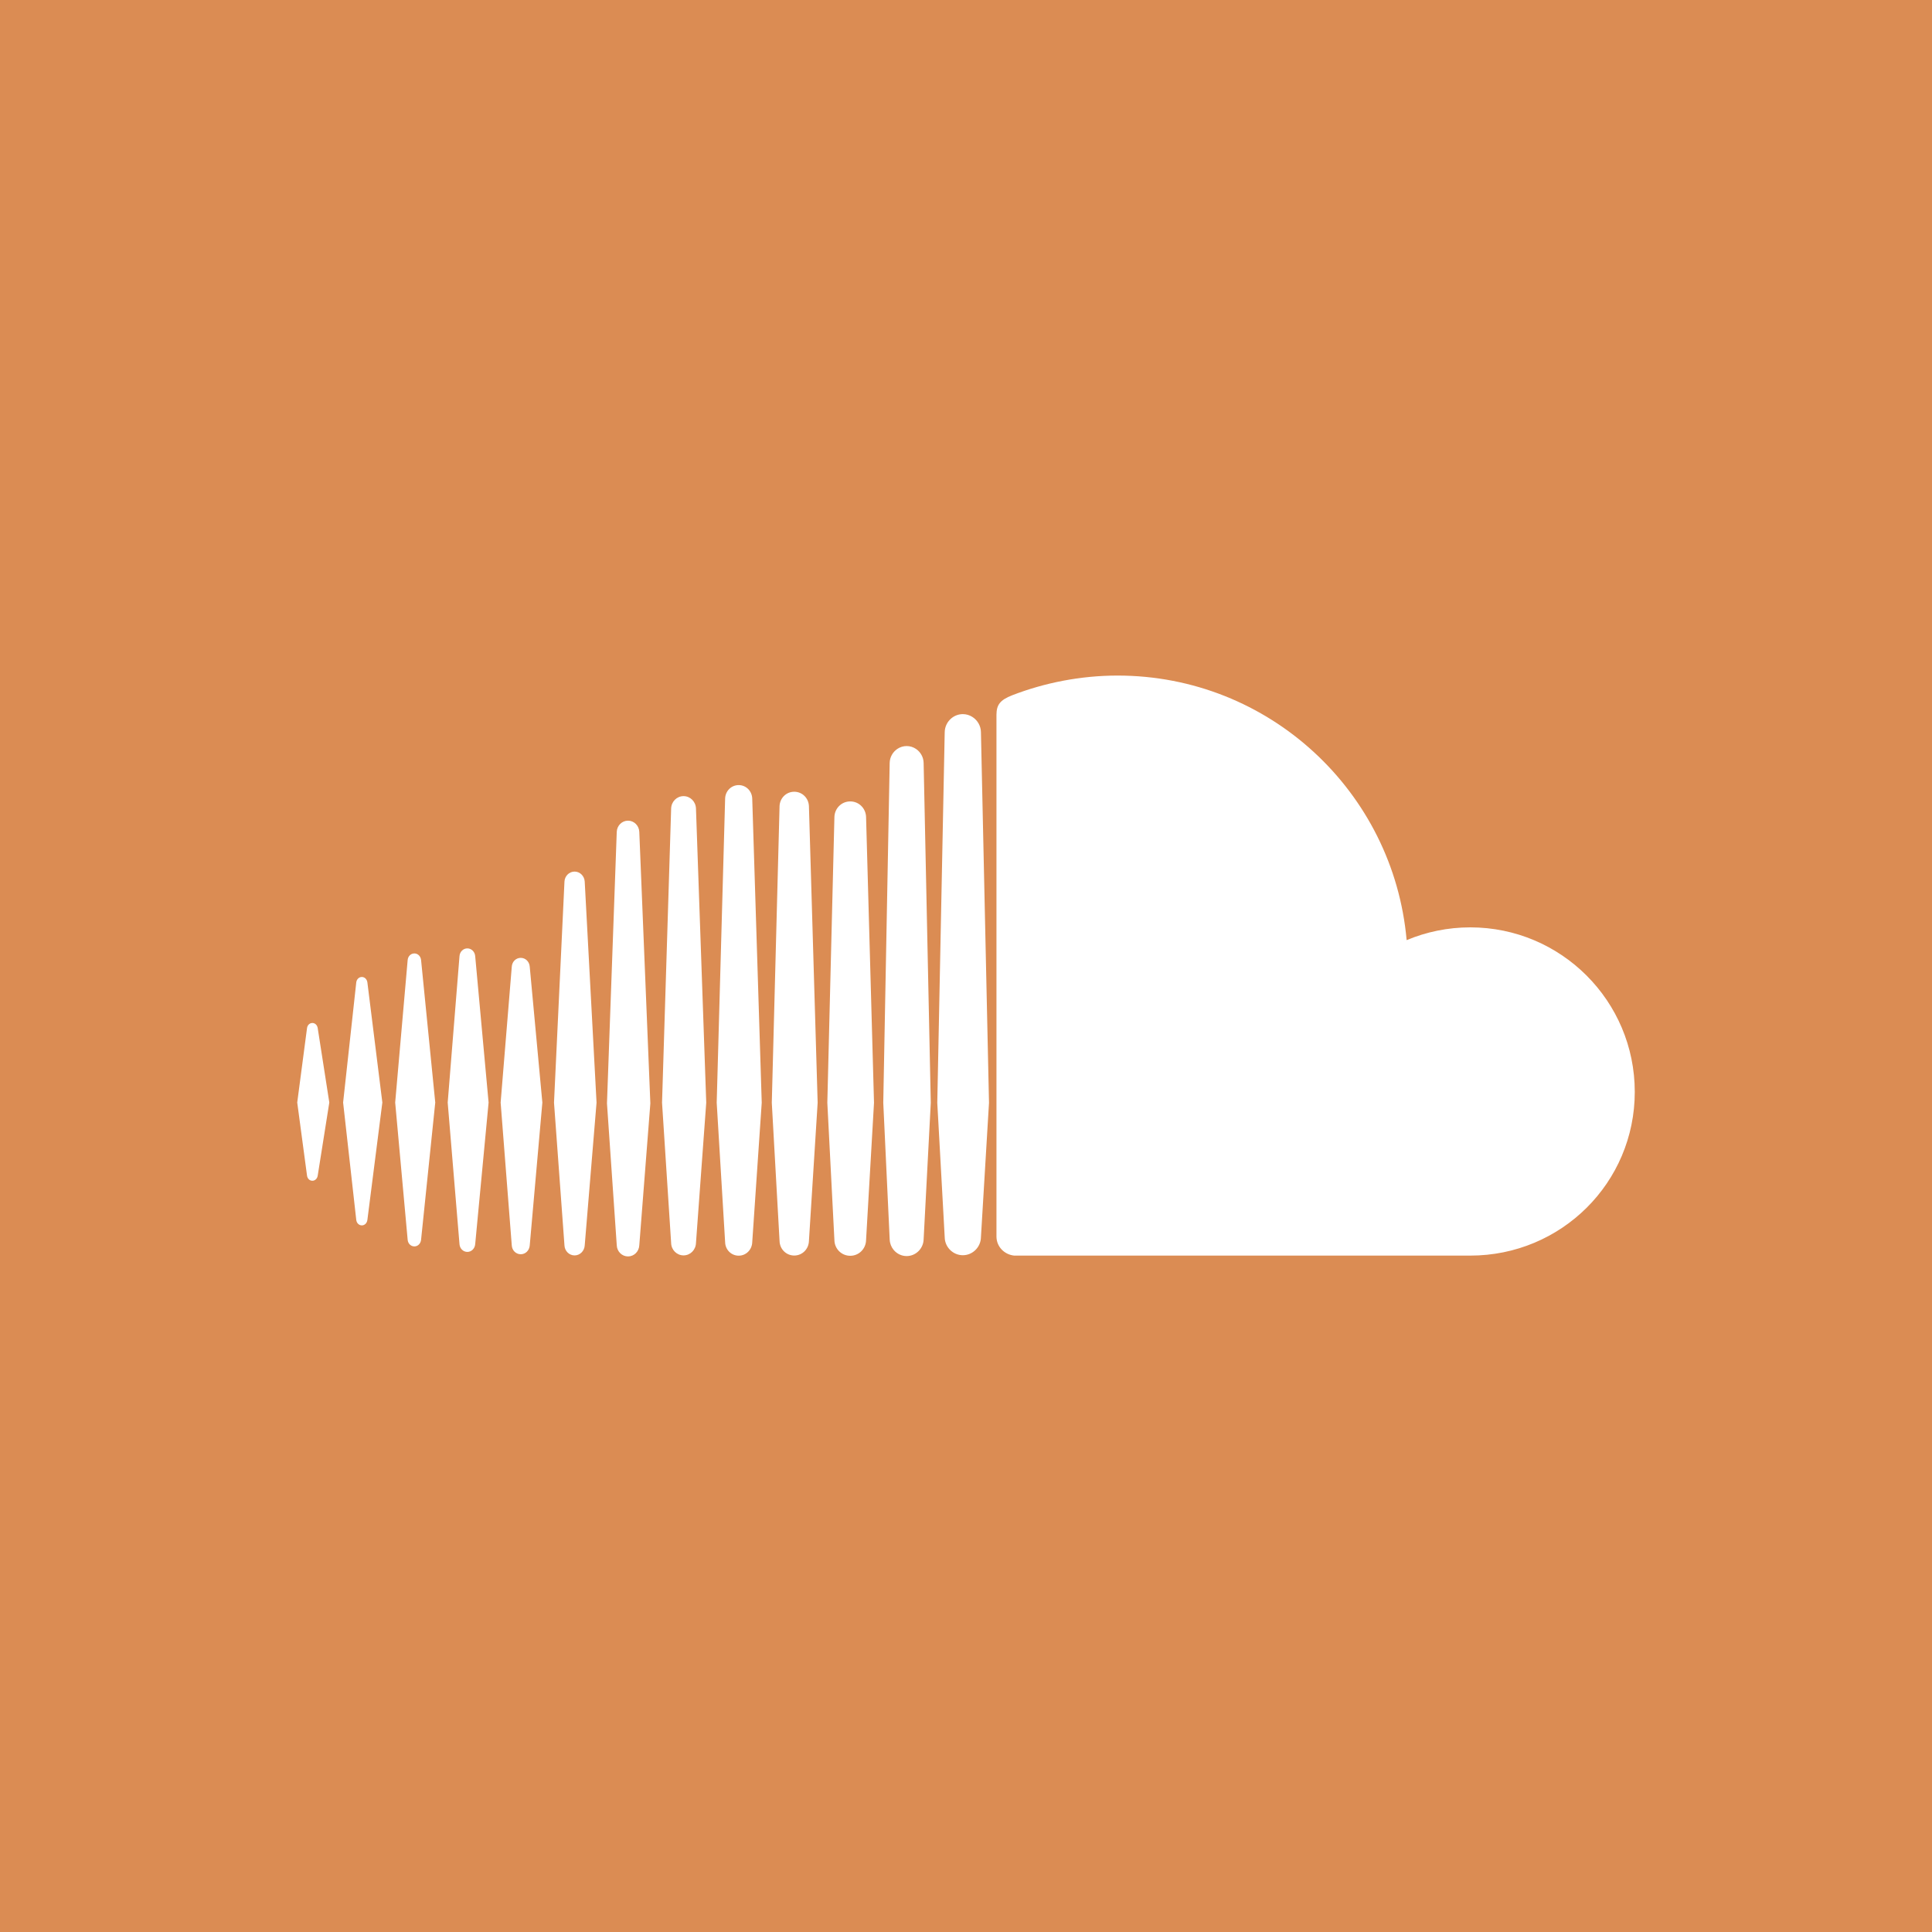 <?xml version="1.0" encoding="iso-8859-1"?>
<!-- Generator: Adobe Illustrator 19.0.0, SVG Export Plug-In . SVG Version: 6.00 Build 0)  -->
<svg xmlns="http://www.w3.org/2000/svg" xmlns:xlink="http://www.w3.org/1999/xlink" version="1.1" id="Layer_1" x="0px" y="0px" viewBox="0 0 455 455" style="enable-background:new 0 0 455 455;" xml:space="preserve" width="512px" height="512px">
<path style="fill-rule:evenodd;clip-rule:evenodd;" d="M0,0v455h455V0H0z M74.827,276.849c-0.105,0.722-0.622,1.224-1.26,1.224  c-0.657,0-1.176-0.506-1.263-1.231L70,259.647l2.303-17.494c0.087-0.724,0.606-1.232,1.263-1.232c0.639,0,1.157,0.504,1.26,1.226  l2.728,17.5L74.827,276.849z M86.52,287.317c-0.106,0.747-0.643,1.27-1.307,1.27c-0.669,0-1.22-0.536-1.31-1.277l-3.097-27.663  c0,0,3.097-28.284,3.097-28.287c0.09-0.738,0.641-1.273,1.31-1.273c0.664,0,1.201,0.521,1.308,1.272l3.524,28.289L86.52,287.317z   M99.164,291.995c-0.097,0.893-0.76,1.542-1.576,1.542c-0.832,0-1.496-0.649-1.58-1.548l-2.939-32.338  c0,0,2.939-33.561,2.939-33.564c0.083-0.896,0.747-1.546,1.58-1.546c0.817,0,1.479,0.648,1.578,1.545l3.339,33.565L99.164,291.995z   M111.91,293.021c-0.088,1.031-0.882,1.812-1.845,1.812c-0.976,0-1.772-0.781-1.85-1.812l-2.779-33.364l2.779-34.487  c0.078-1.035,0.873-1.816,1.85-1.816c0.964,0,1.758,0.779,1.845,1.81l3.157,34.493L111.91,293.021z M124.757,293.297  c-0.083,1.187-0.992,2.086-2.116,2.086c-1.135,0-2.045-0.899-2.115-2.084l-2.623-33.638l2.623-31.99  c0.071-1.191,0.98-2.089,2.115-2.089c1.125,0,2.035,0.897,2.116,2.076l2.972,32.003L124.757,293.297z M137.705,293.301  c-0.075,1.32-1.122,2.359-2.384,2.359c-1.272,0-2.321-1.039-2.385-2.352l-2.463-33.635c0,0,2.463-52.047,2.463-52.048  c0.064-1.323,1.113-2.361,2.385-2.361c1.262,0,2.309,1.035,2.384,2.358l2.786,52.05  C140.491,259.673,137.705,293.311,137.705,293.301z M150.558,293.268c-0.068,1.475-1.234,2.63-2.652,2.63  c-1.429,0-2.594-1.154-2.654-2.617l-2.305-33.426c0,0,2.302-63.947,2.302-63.951c0.062-1.476,1.228-2.63,2.657-2.63  c1.419,0,2.584,1.155,2.652,2.63l2.604,63.951C153.162,259.855,150.556,293.287,150.558,293.268z M163.905,292.755  c-0.065,1.628-1.348,2.898-2.923,2.898c-1.584,0-2.868-1.274-2.923-2.885l-2.145-33.082c0,0,2.144-69.286,2.144-69.288  c0.057-1.627,1.34-2.903,2.924-2.903c1.575,0,2.858,1.274,2.923,2.902l2.419,69.289  C166.324,259.687,163.904,292.775,163.905,292.755z M177.156,292.553c-0.058,1.775-1.457,3.167-3.19,3.167  c-1.739,0-3.141-1.392-3.191-3.152l-1.987-32.877l1.985-71.621c0.051-1.78,1.453-3.174,3.192-3.174c1.734,0,3.134,1.393,3.191,3.172  l2.237,71.626L177.156,292.553z M190.51,292.243c-0.052,1.929-1.57,3.444-3.459,3.444c-1.897,0-3.417-1.516-3.46-3.428  l-1.828-32.562l1.826-69.795c0.044-1.93,1.565-3.442,3.462-3.442c1.889,0,3.407,1.51,3.459,3.438l2.053,69.799  C192.563,259.697,190.51,292.266,190.51,292.243z M203.966,292.034c-0.045,2.084-1.683,3.712-3.728,3.712  c-2.051,0-3.69-1.628-3.728-3.689l-1.668-32.357l1.667-67.246c0.04-2.083,1.679-3.715,3.73-3.715c2.045,0,3.683,1.631,3.728,3.708  l1.868,67.257C205.834,259.703,203.966,292.061,203.966,292.034z M217.69,288.655l-0.167,3.179  c-0.021,1.096-0.478,2.091-1.201,2.811c-0.724,0.721-1.714,1.168-2.798,1.168c-1.22,0-2.322-0.565-3.058-1.447  c-0.545-0.652-0.885-1.479-0.931-2.377c-0.002-0.045-0.008-0.09-0.009-0.136c0,0-1.509-32.121-1.509-32.169l1.495-79.245  l0.014-0.755c0.022-1.396,0.756-2.625,1.844-3.337c0.624-0.408,1.363-0.648,2.153-0.648c0.813,0,1.573,0.251,2.209,0.682  c1.057,0.716,1.766,1.928,1.79,3.3l1.684,80.028L217.69,288.655z M231.019,291.359c-0.032,2.346-1.946,4.255-4.263,4.255  c-2.325,0-4.238-1.909-4.269-4.221l-0.862-15.622l-0.888-16.053l1.74-86.842l0.009-0.439c0.018-1.319,0.631-2.501,1.577-3.282  c0.737-0.608,1.675-0.974,2.692-0.974c0.791,0,1.532,0.226,2.17,0.613c1.231,0.745,2.071,2.095,2.093,3.636  c0,0,1.899,87.287,1.899,87.288C232.918,259.717,231.019,291.396,231.019,291.359z M346.258,295.703c0,0-107.299,0.01-107.398,0  c-2.315-0.232-4.154-2.074-4.185-4.446c0,0,0-122.968,0-122.97c0.028-2.261,0.804-3.422,3.729-4.556  c7.526-2.911,16.045-4.63,24.786-4.63c35.718,0,64.999,27.392,68.082,62.308c4.612-1.932,9.678-3.008,14.986-3.008  c21.397,0,38.742,17.347,38.742,38.747C385,278.55,367.655,295.703,346.258,295.703z" fill="#db8c53"/>
<g>
</g>
<g>
</g>
<g>
</g>
<g>
</g>
<g>
</g>
<g>
</g>
<g>
</g>
<g>
</g>
<g>
</g>
<g>
</g>
<g>
</g>
<g>
</g>
<g>
</g>
<g>
</g>
<g>
</g>
</svg>
